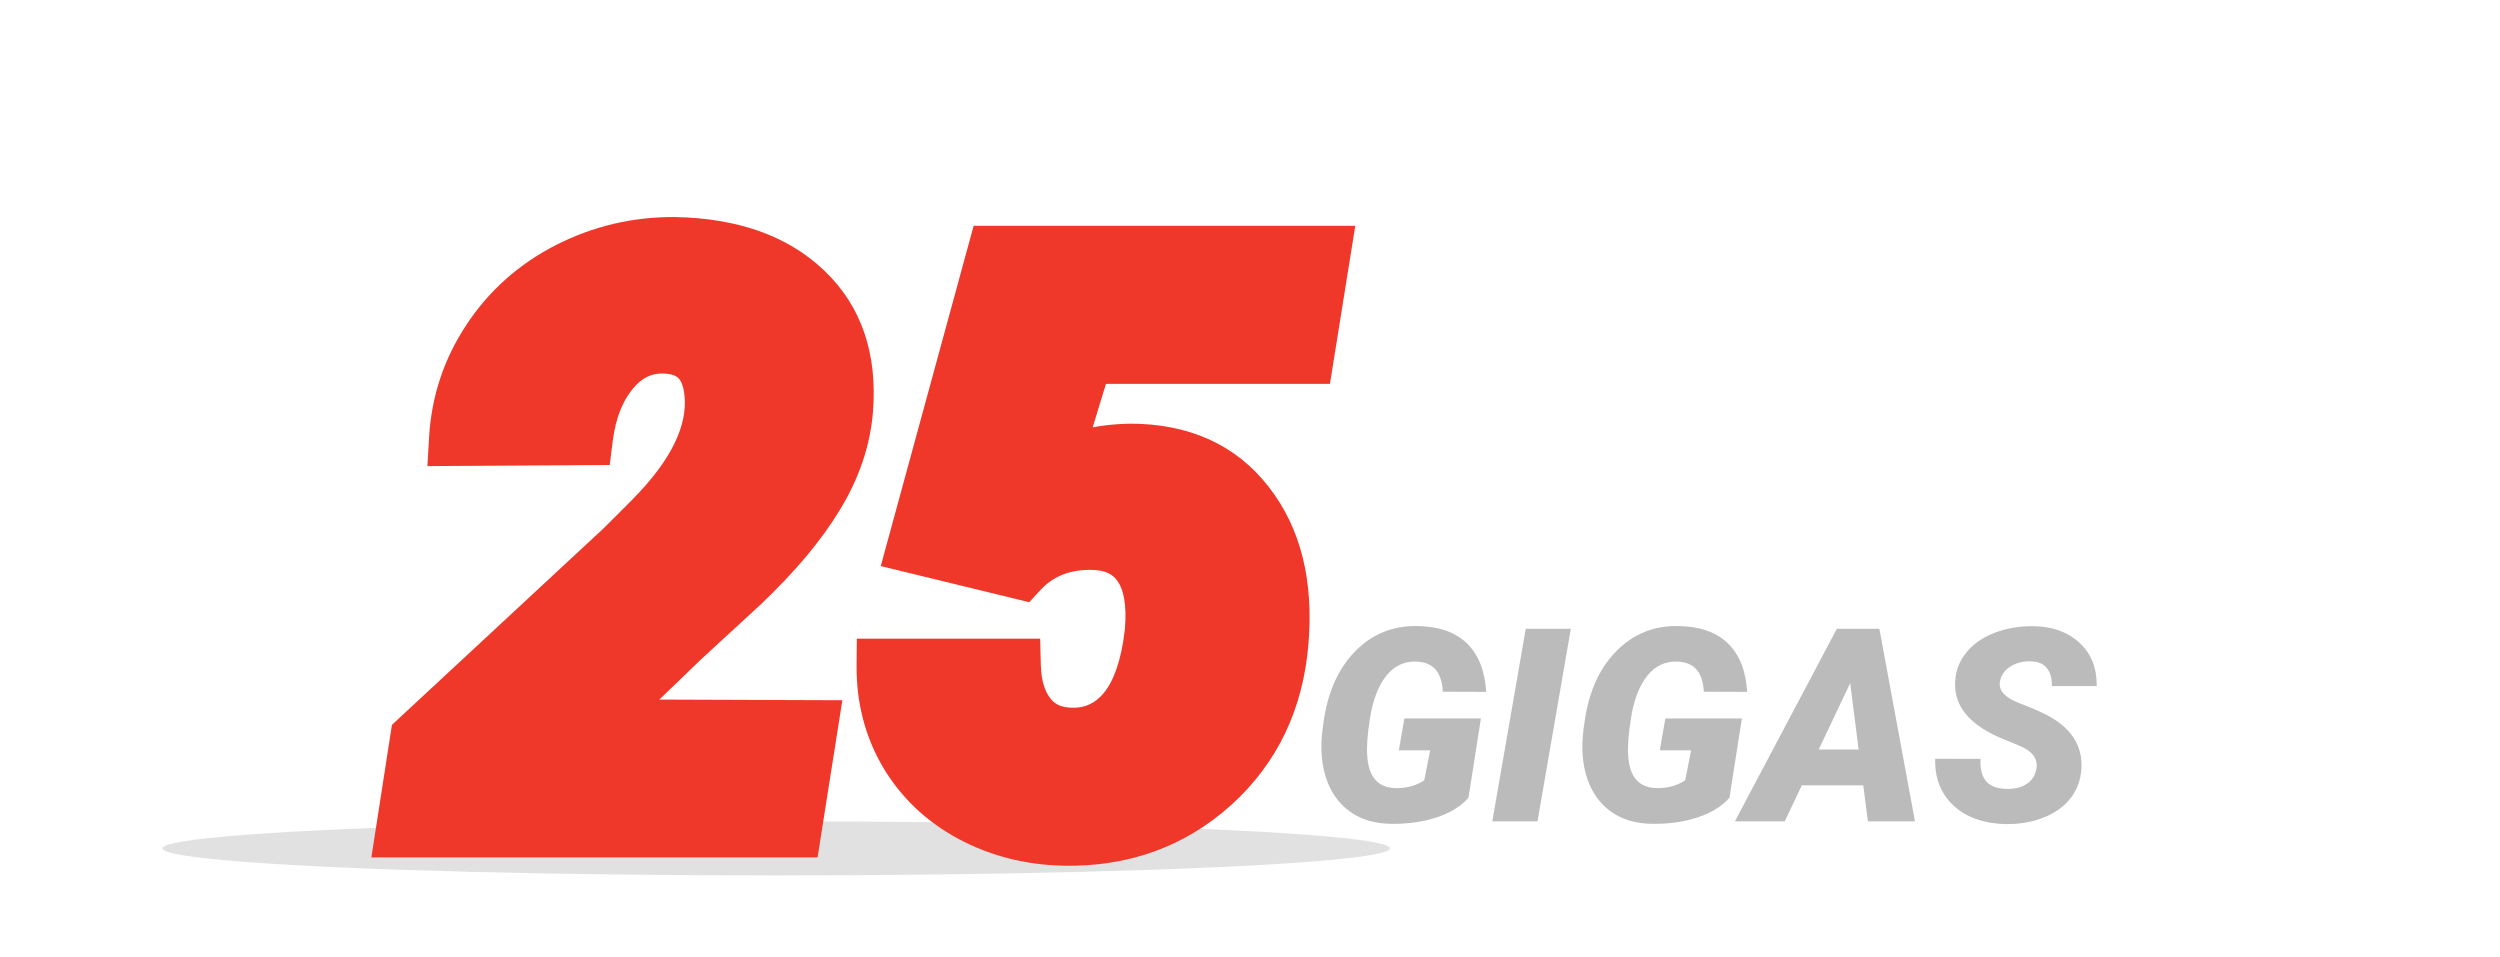 <svg width="277" height="106" viewBox="0 0 277 106" fill="none" xmlns="http://www.w3.org/2000/svg">
<g clip-path="url(#clip0)">
<g filter="url(#filter0_f)">
<ellipse cx="86" cy="94" rx="68" ry="3" fill="#C4C4C4" fill-opacity="0.5"/>
</g>
<path d="M162.71 88.378C161.909 89.315 160.742 90.043 159.209 90.561C157.676 91.068 155.977 91.308 154.111 91.278C152.324 91.259 150.815 90.81 149.585 89.931C148.354 89.052 147.476 87.826 146.948 86.254C146.421 84.682 146.279 82.909 146.523 80.936L146.641 80.058C147.09 76.747 148.252 74.125 150.127 72.191C152.012 70.258 154.316 69.315 157.041 69.364C159.424 69.403 161.255 70.043 162.534 71.283C163.813 72.523 164.526 74.315 164.673 76.659L159.868 76.644C159.8 75.502 159.517 74.667 159.019 74.14C158.53 73.612 157.832 73.334 156.924 73.305C155.576 73.256 154.463 73.788 153.584 74.901C152.705 76.005 152.104 77.587 151.782 79.647C151.509 81.405 151.411 82.772 151.489 83.749C151.636 86.103 152.695 87.294 154.668 87.323C155.859 87.343 156.904 87.055 157.803 86.459L158.462 83.134H154.99L155.605 79.603H164.087L162.71 88.378ZM170.356 91H165.347L169.053 69.672H174.048L170.356 91ZM191.626 88.378C190.825 89.315 189.658 90.043 188.125 90.561C186.592 91.068 184.893 91.308 183.027 91.278C181.24 91.259 179.731 90.81 178.501 89.931C177.271 89.052 176.392 87.826 175.864 86.254C175.337 84.682 175.195 82.909 175.439 80.936L175.557 80.058C176.006 76.747 177.168 74.125 179.043 72.191C180.928 70.258 183.232 69.315 185.957 69.364C188.34 69.403 190.171 70.043 191.45 71.283C192.729 72.523 193.442 74.315 193.589 76.659L188.784 76.644C188.716 75.502 188.433 74.667 187.935 74.14C187.446 73.612 186.748 73.334 185.84 73.305C184.492 73.256 183.379 73.788 182.5 74.901C181.621 76.005 181.021 77.587 180.698 79.647C180.425 81.405 180.327 82.772 180.405 83.749C180.552 86.103 181.611 87.294 183.584 87.323C184.775 87.343 185.82 87.055 186.719 86.459L187.378 83.134H183.906L184.521 79.603H193.003L191.626 88.378ZM206.45 87.016H199.639L197.749 91H192.227L203.521 69.672H208.237L212.178 91H206.963L206.45 87.016ZM201.514 83.046H205.938L205 75.692L201.514 83.046ZM225.625 85.228C225.84 84.125 225.244 83.27 223.838 82.665L221.436 81.669C218.066 80.155 216.465 78.095 216.631 75.487C216.699 74.296 217.109 73.236 217.861 72.309C218.613 71.371 219.653 70.644 220.981 70.126C222.31 69.608 223.76 69.359 225.332 69.379C227.441 69.418 229.136 70.033 230.415 71.225C231.704 72.416 232.339 74.013 232.319 76.015H227.339C227.368 75.194 227.192 74.54 226.812 74.052C226.44 73.554 225.825 73.295 224.966 73.275C224.126 73.256 223.384 73.451 222.739 73.861C222.095 74.272 221.714 74.823 221.597 75.517C221.411 76.493 222.134 77.294 223.765 77.919C225.405 78.544 226.597 79.081 227.339 79.53C229.673 80.927 230.767 82.811 230.62 85.185C230.542 86.415 230.146 87.494 229.434 88.422C228.721 89.35 227.729 90.067 226.46 90.575C225.2 91.083 223.784 91.327 222.212 91.308C221.06 91.288 219.99 91.107 219.004 90.766C218.018 90.424 217.173 89.926 216.47 89.272C215.044 87.953 214.36 86.22 214.419 84.071L219.443 84.086C219.385 85.18 219.595 86.01 220.073 86.576C220.552 87.133 221.357 87.411 222.49 87.411C223.33 87.411 224.028 87.221 224.585 86.84C225.151 86.449 225.498 85.912 225.625 85.228Z" fill="#BBBBBB"/>
<path d="M88.022 92H44.648L46.23 81.805L68.994 60.667L72.114 57.547C77.007 52.625 79.248 47.981 78.838 43.616C78.516 40.218 76.758 38.475 73.564 38.387C71.309 38.328 69.39 39.251 67.808 41.155C66.255 43.03 65.288 45.491 64.907 48.538L50.537 48.626C50.772 44.612 51.987 40.95 54.185 37.64C56.382 34.3 59.312 31.692 62.974 29.817C66.665 27.942 70.591 27.02 74.751 27.049C80.991 27.166 85.825 28.865 89.253 32.147C92.681 35.398 94.175 39.808 93.735 45.374C93.472 48.655 92.388 51.849 90.483 54.954C88.608 58.06 85.869 61.326 82.266 64.754L75.586 70.906L65.654 80.486L89.824 80.574L88.022 92ZM101.294 60.535L110.171 28.016H146.646L144.8 39.529H120.322L116.411 52.317C118.784 50.794 121.729 50.003 125.244 49.944C130.869 49.944 135.19 51.893 138.208 55.789C141.255 59.685 142.515 64.783 141.987 71.082C141.46 77.586 138.926 82.889 134.385 86.99C129.844 91.062 124.351 93.04 117.905 92.923C114.126 92.835 110.684 91.956 107.578 90.286C104.502 88.616 102.114 86.346 100.415 83.475C98.716 80.574 97.881 77.337 97.91 73.763H112.324C112.383 76.048 112.954 77.879 114.038 79.256C115.122 80.633 116.646 81.351 118.608 81.409C121.011 81.497 123.003 80.603 124.585 78.728C126.167 76.824 127.178 73.939 127.617 70.071C127.91 66.819 127.471 64.358 126.299 62.688C125.127 60.989 123.296 60.14 120.806 60.14C117.612 60.14 115.02 61.224 113.027 63.392L101.294 60.535Z" fill="#EF3829"/>
<path d="M88.022 92V95H90.587L90.986 92.467L88.022 92ZM44.648 92L41.684 91.54L41.147 95H44.648V92ZM46.23 81.805L44.189 79.606L43.426 80.315L43.266 81.345L46.23 81.805ZM68.994 60.667L71.035 62.865L71.076 62.828L71.115 62.788L68.994 60.667ZM72.114 57.547L74.236 59.668L74.242 59.662L72.114 57.547ZM78.838 43.616L81.825 43.336L81.825 43.333L78.838 43.616ZM73.564 38.387L73.647 35.388L73.642 35.388L73.564 38.387ZM67.808 41.155L65.5 39.238L65.497 39.242L67.808 41.155ZM64.907 48.538L64.926 51.538L67.558 51.522L67.884 48.91L64.907 48.538ZM50.537 48.626L47.542 48.451L47.356 51.645L50.556 51.626L50.537 48.626ZM54.185 37.64L56.684 39.299L56.691 39.288L54.185 37.64ZM62.974 29.817L61.615 27.143L61.606 27.147L62.974 29.817ZM74.751 27.049L74.807 24.049L74.79 24.049L74.772 24.049L74.751 27.049ZM89.253 32.147L87.178 34.314L87.188 34.323L89.253 32.147ZM93.735 45.374L96.726 45.614L96.726 45.61L93.735 45.374ZM90.483 54.954L87.926 53.386L87.921 53.395L87.915 53.404L90.483 54.954ZM82.266 64.754L84.298 66.96L84.316 66.944L84.333 66.928L82.266 64.754ZM75.586 70.906L73.553 68.7L73.528 68.723L73.503 68.747L75.586 70.906ZM65.654 80.486L63.572 78.327L58.251 83.459L65.643 83.486L65.654 80.486ZM89.824 80.574L92.788 81.041L93.332 77.587L89.835 77.574L89.824 80.574ZM88.022 89H44.648V95H88.022V89ZM47.613 92.46L49.195 82.265L43.266 81.345L41.684 91.54L47.613 92.46ZM48.272 84.003L71.035 62.865L66.953 58.469L44.189 79.606L48.272 84.003ZM71.115 62.788L74.236 59.668L69.993 55.426L66.873 58.546L71.115 62.788ZM74.242 59.662C79.398 54.475 82.357 48.998 81.825 43.336L75.851 43.897C76.139 46.965 74.616 50.775 69.987 55.432L74.242 59.662ZM81.825 43.333C81.622 41.198 80.928 39.155 79.39 37.63C77.826 36.079 75.777 35.447 73.647 35.388L73.482 41.386C74.545 41.415 74.972 41.698 75.165 41.89C75.386 42.109 75.731 42.636 75.851 43.899L81.825 43.333ZM73.642 35.388C70.37 35.303 67.604 36.705 65.5 39.238L70.115 43.072C71.175 41.797 72.247 41.353 73.487 41.386L73.642 35.388ZM65.497 39.242C63.496 41.658 62.364 44.7 61.93 48.166L67.884 48.91C68.213 46.283 69.014 44.402 70.118 43.069L65.497 39.242ZM64.889 45.538L50.519 45.626L50.556 51.626L64.926 51.538L64.889 45.538ZM53.532 48.801C53.736 45.31 54.784 42.161 56.684 39.299L51.685 35.981C49.191 39.739 47.807 43.914 47.542 48.451L53.532 48.801ZM56.691 39.288C58.594 36.395 61.126 34.134 64.341 32.488L61.606 27.147C57.497 29.251 54.169 32.205 51.678 35.991L56.691 39.288ZM64.332 32.492C67.594 30.835 71.047 30.023 74.73 30.049L74.772 24.049C70.135 24.016 65.736 25.049 61.615 27.143L64.332 32.492ZM74.695 30.048C80.425 30.156 84.449 31.7 87.178 34.314L91.327 29.979C87.202 26.03 81.557 24.176 74.807 24.049L74.695 30.048ZM87.188 34.323C89.837 36.836 91.127 40.291 90.745 45.138L96.726 45.61C97.222 39.324 95.525 33.961 91.318 29.97L87.188 34.323ZM90.745 45.134C90.523 47.896 89.61 50.639 87.926 53.386L93.041 56.522C95.165 53.058 96.42 49.414 96.726 45.614L90.745 45.134ZM87.915 53.404C86.219 56.213 83.674 59.274 80.198 62.58L84.333 66.928C88.064 63.379 90.998 59.906 93.052 56.505L87.915 53.404ZM80.233 62.547L73.553 68.7L77.618 73.113L84.298 66.96L80.233 62.547ZM73.503 68.747L63.572 78.327L67.737 82.645L77.669 73.065L73.503 68.747ZM65.643 83.486L89.813 83.574L89.835 77.574L65.665 77.486L65.643 83.486ZM86.861 80.107L85.059 91.533L90.986 92.467L92.788 81.041L86.861 80.107ZM101.294 60.535L98.4 59.745L97.588 62.721L100.584 63.45L101.294 60.535ZM110.171 28.016V25.016H107.88L107.277 27.226L110.171 28.016ZM146.646 28.016L149.608 28.491L150.165 25.016H146.646V28.016ZM144.8 39.529V42.529H147.357L147.762 40.004L144.8 39.529ZM120.322 39.529V36.529H118.103L117.453 38.652L120.322 39.529ZM116.411 52.317L113.542 51.44L111.151 59.259L118.032 54.842L116.411 52.317ZM125.244 49.944V46.944H125.219L125.194 46.945L125.244 49.944ZM138.208 55.789L135.836 57.626L135.845 57.637L138.208 55.789ZM141.987 71.082L138.998 70.832L138.997 70.84L141.987 71.082ZM134.385 86.99L136.388 89.224L136.396 89.216L134.385 86.99ZM117.905 92.923L117.836 95.922L117.843 95.922L117.851 95.922L117.905 92.923ZM107.578 90.286L106.147 92.923L106.157 92.928L107.578 90.286ZM100.415 83.475L97.826 84.991L97.833 85.003L100.415 83.475ZM97.91 73.763V70.763H94.935L94.91 73.738L97.91 73.763ZM112.324 73.763L115.323 73.686L115.248 70.763H112.324V73.763ZM118.608 81.409L118.718 78.411L118.708 78.411L118.698 78.41L118.608 81.409ZM124.585 78.728L126.878 80.663L126.885 80.654L126.893 80.646L124.585 78.728ZM127.617 70.071L130.598 70.41L130.602 70.375L130.605 70.341L127.617 70.071ZM126.299 62.688L123.829 64.392L123.836 64.402L123.843 64.412L126.299 62.688ZM113.027 63.392L112.318 66.306L114.038 66.725L115.236 65.421L113.027 63.392ZM104.188 61.325L113.065 28.806L107.277 27.226L98.4 59.745L104.188 61.325ZM110.171 31.016H146.646V25.016H110.171V31.016ZM143.683 27.541L141.838 39.054L147.762 40.004L149.608 28.491L143.683 27.541ZM144.8 36.529H120.322V42.529H144.8V36.529ZM117.453 38.652L113.542 51.44L119.28 53.195L123.191 40.407L117.453 38.652ZM118.032 54.842C119.832 53.686 122.199 52.995 125.294 52.944L125.194 46.945C121.258 47.01 117.736 47.902 114.79 49.793L118.032 54.842ZM125.244 52.944C130.09 52.944 133.472 54.573 135.836 57.626L140.58 53.952C136.909 49.212 131.648 46.944 125.244 46.944V52.944ZM135.845 57.637C138.307 60.786 139.48 65.069 138.998 70.832L144.977 71.332C145.549 64.497 144.203 58.585 140.571 53.941L135.845 57.637ZM138.997 70.84C138.527 76.637 136.308 81.211 132.374 84.764L136.396 89.216C141.544 84.567 144.393 78.535 144.977 71.325L138.997 70.84ZM132.382 84.757C128.44 88.292 123.695 90.028 117.96 89.923L117.851 95.922C125.007 96.052 131.248 93.833 136.388 89.224L132.382 84.757ZM117.975 89.924C114.633 89.846 111.659 89.074 108.999 87.644L106.157 92.928C109.708 94.838 113.619 95.824 117.836 95.922L117.975 89.924ZM109.009 87.65C106.385 86.225 104.406 84.328 102.997 81.947L97.833 85.003C99.823 88.364 102.618 91.007 106.147 92.923L109.009 87.65ZM103.004 81.958C101.595 79.555 100.885 76.856 100.91 73.787L94.91 73.738C94.877 77.818 95.836 81.594 97.827 84.991L103.004 81.958ZM97.91 76.763H112.324V70.763H97.91V76.763ZM109.325 73.84C109.395 76.575 110.09 79.091 111.681 81.112L116.395 77.4C115.818 76.667 115.37 75.521 115.323 73.686L109.325 73.84ZM111.681 81.112C113.385 83.276 115.789 84.326 118.519 84.408L118.698 78.41C117.502 78.375 116.859 77.99 116.395 77.4L111.681 81.112ZM118.499 84.407C121.845 84.53 124.715 83.226 126.878 80.663L122.292 76.794C121.291 77.981 120.177 78.465 118.718 78.411L118.499 84.407ZM126.893 80.646C129.005 78.103 130.127 74.552 130.598 70.41L124.636 69.733C124.228 73.325 123.329 75.546 122.277 76.811L126.893 80.646ZM130.605 70.341C130.926 66.781 130.516 63.475 128.754 60.965L123.843 64.412C124.425 65.242 124.895 66.858 124.629 69.802L130.605 70.341ZM128.768 60.985C126.917 58.3 124.05 57.14 120.806 57.14V63.14C122.542 63.14 123.337 63.678 123.829 64.392L128.768 60.985ZM120.806 57.14C116.852 57.14 113.43 58.519 110.818 61.362L115.236 65.421C116.609 63.928 118.373 63.14 120.806 63.14V57.14ZM113.737 60.477L102.004 57.62L100.584 63.45L112.318 66.306L113.737 60.477Z" fill="#EF3829"/>
</g>
<defs>
<filter id="filter0_f" x="8" y="81" width="156" height="26" filterUnits="userSpaceOnUse" color-interpolation-filters="sRGB">
<feFlood flood-opacity="0" result="BackgroundImageFix"/>
<feBlend mode="normal" in="SourceGraphic" in2="BackgroundImageFix" result="shape"/>
<feGaussianBlur stdDeviation="5" result="effect1_foregroundBlur"/>
</filter>
<clipPath id="clip0">
<rect width="277" height="105.82" fill="white"/>
</clipPath>
</defs>
</svg>
